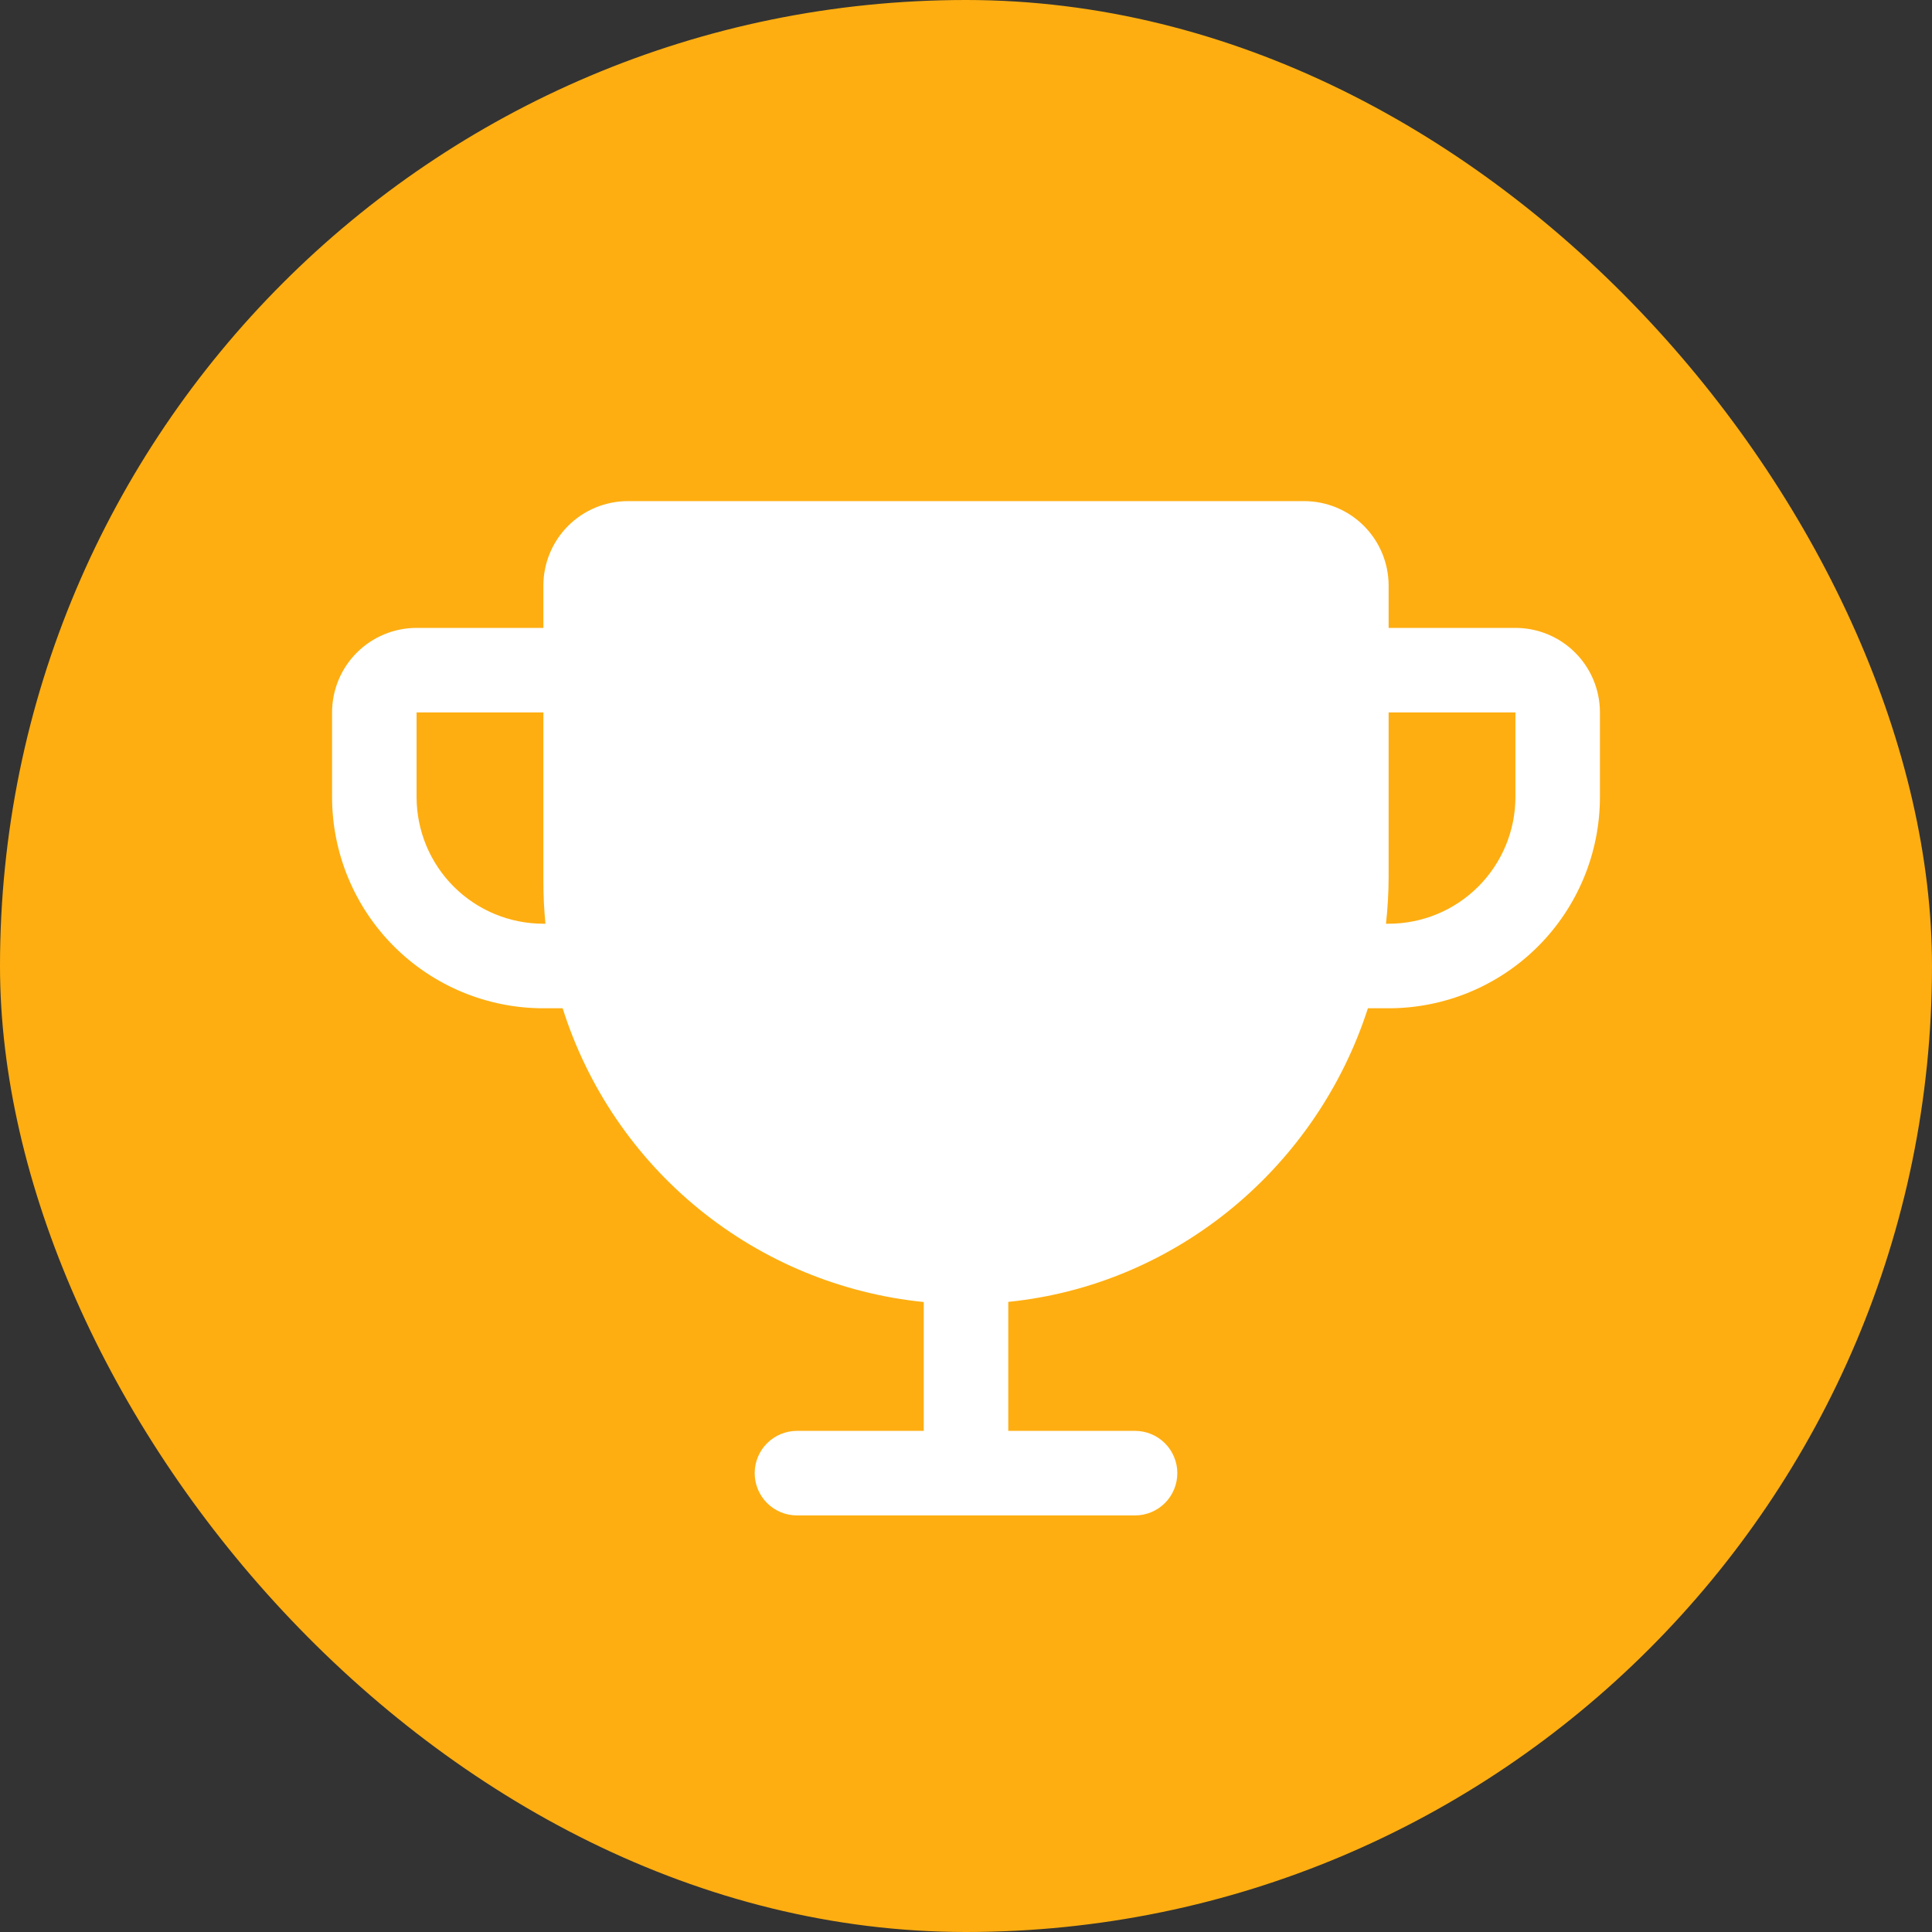 <svg width="100" height="100" viewBox="0 0 100 100" fill="none" xmlns="http://www.w3.org/2000/svg">
<rect x="0" y="0" width="100" height="100" fill="#333333" stroke="none"/>
<rect width="100" height="100" rx="50" fill="#FEAE11"/>
<path d="M78.438 32.5H71.875V30.312C71.875 29.152 71.414 28.039 70.594 27.219C69.773 26.398 68.66 25.938 67.5 25.938H32.5C31.34 25.938 30.227 26.398 29.406 27.219C28.586 28.039 28.125 29.152 28.125 30.312V32.5H21.562C20.402 32.5 19.289 32.961 18.469 33.781C17.648 34.602 17.188 35.715 17.188 36.875V41.25C17.188 44.151 18.34 46.933 20.391 48.984C21.407 50 22.612 50.805 23.939 51.355C25.266 51.905 26.689 52.188 28.125 52.188H29.123C30.412 56.271 32.868 59.888 36.19 62.59C39.512 65.292 43.552 66.962 47.812 67.393V74.062H41.25C40.67 74.062 40.113 74.293 39.703 74.703C39.293 75.113 39.062 75.67 39.062 76.25C39.062 76.83 39.293 77.387 39.703 77.797C40.113 78.207 40.67 78.438 41.25 78.438H58.75C59.33 78.438 59.887 78.207 60.297 77.797C60.707 77.387 60.938 76.83 60.938 76.25C60.938 75.67 60.707 75.113 60.297 74.703C59.887 74.293 59.33 74.062 58.75 74.062H52.188V67.385C60.921 66.502 68.167 60.374 70.803 52.188H71.875C74.776 52.188 77.558 51.035 79.609 48.984C81.66 46.933 82.812 44.151 82.812 41.25V36.875C82.812 35.715 82.352 34.602 81.531 33.781C80.711 32.961 79.598 32.5 78.438 32.5ZM28.125 47.812C26.384 47.812 24.715 47.121 23.485 45.89C22.254 44.66 21.562 42.99 21.562 41.25V36.875H28.125V45.625C28.125 46.354 28.16 47.083 28.232 47.812H28.125ZM78.438 41.25C78.438 42.99 77.746 44.66 76.515 45.89C75.285 47.121 73.615 47.812 71.875 47.812H71.738C71.828 47.004 71.874 46.192 71.875 45.379V36.875H78.438V41.25Z" fill="white"/>
</svg>
